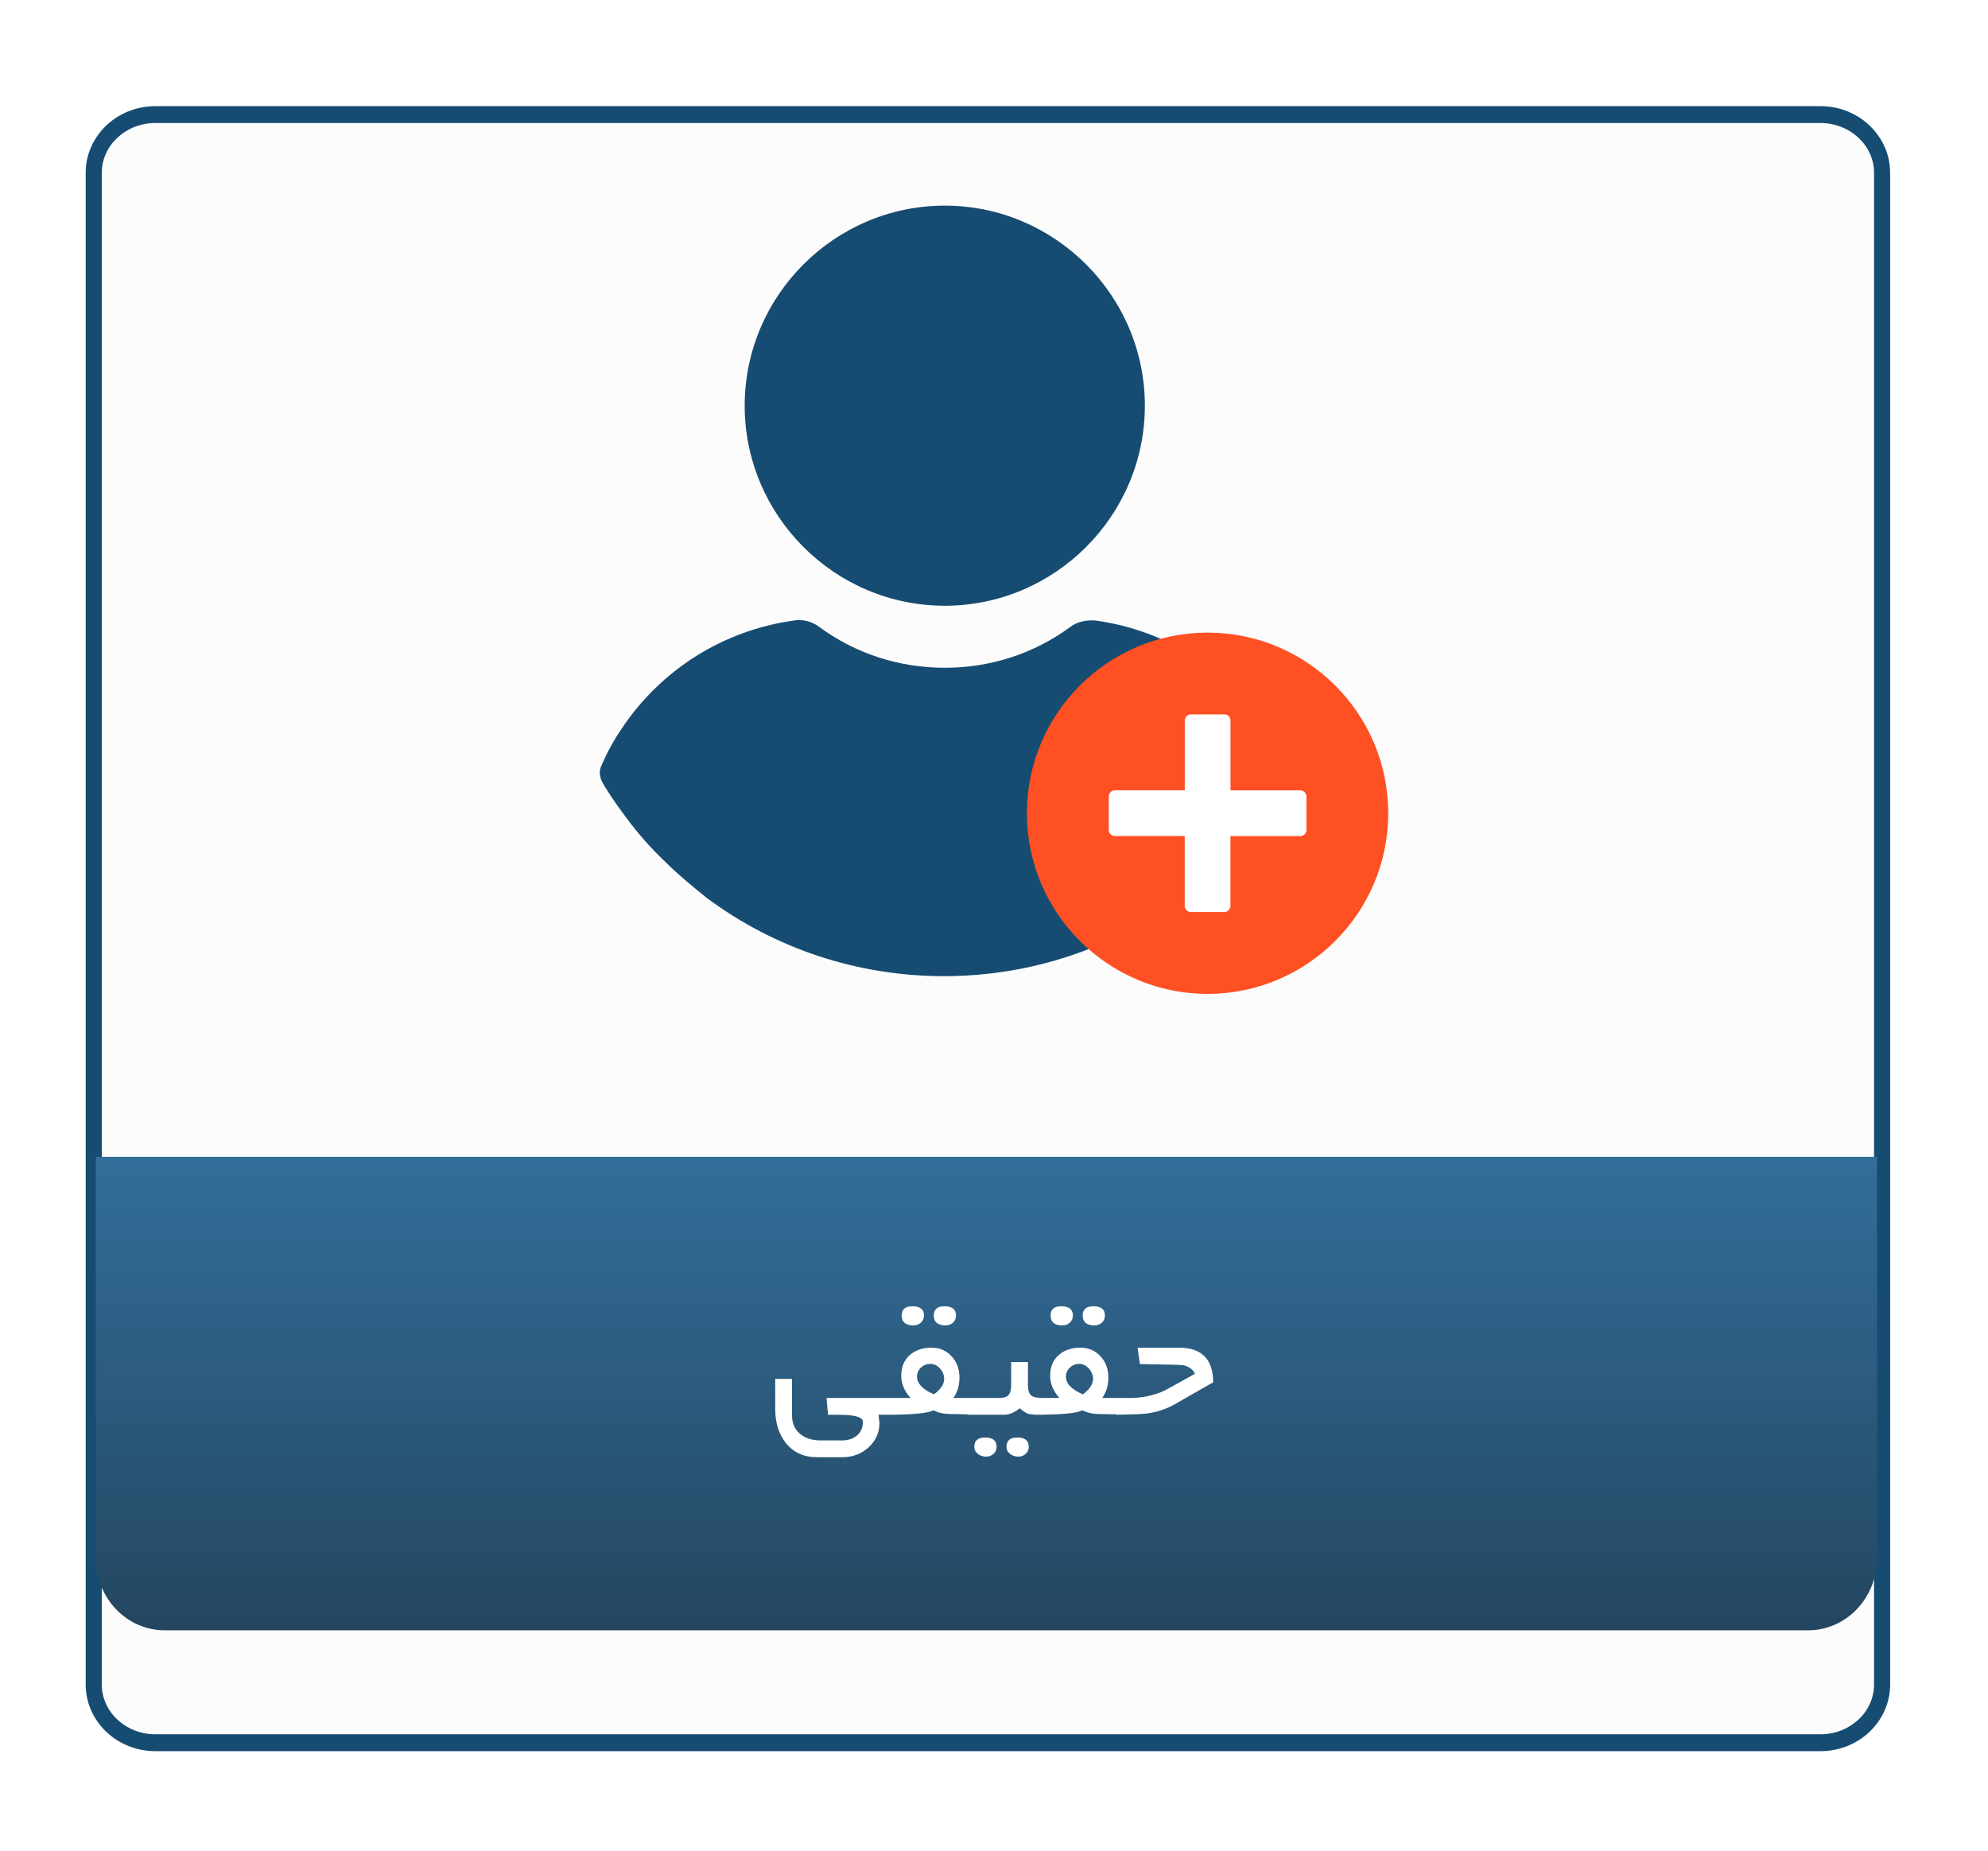 <svg width="116" height="108" viewBox="0 0 116 108" fill="none" xmlns="http://www.w3.org/2000/svg">
<g filter="url(#filter0_d_8026_398)">
<path d="M106.222 95.508H9.066C7.082 95.508 5.469 93.983 5.469 92.108V3.892C5.469 2.017 7.082 0.492 9.066 0.492H106.222C108.206 0.492 109.82 2.017 109.82 3.892V92.108C109.82 93.983 108.206 95.508 106.222 95.508Z" fill="#FCFCFC"/>
<path d="M9.067 0.985C7.342 0.985 5.939 2.289 5.939 3.892V92.108C5.939 93.711 7.342 95.015 9.067 95.015H106.223C107.948 95.015 109.351 93.711 109.351 92.108V3.892C109.351 2.289 107.948 0.985 106.223 0.985H9.067ZM9.067 0H106.223C108.469 0 110.29 1.742 110.29 3.892V92.108C110.29 94.257 108.469 96 106.223 96H9.067C6.821 96 5 94.257 5 92.108V3.892C5 1.742 6.821 0 9.067 0Z" fill="#174C72"/>
</g>
<path d="M5.59 67.51H109.524V90.926C109.525 92.043 109.103 93.115 108.35 93.905C107.597 94.696 106.575 95.14 105.51 95.141H9.605C8.539 95.14 7.517 94.696 6.765 93.905C6.012 93.115 5.589 92.043 5.59 90.926V67.51Z" fill="url(#paint0_linear_8026_398)"/>
<path d="M52.175 82.561H51.266L51.315 83.04C51.315 83.61 51.099 84.089 50.667 84.477C50.246 84.851 49.747 85.038 49.17 85.038H47.662C46.889 85.038 46.281 84.755 45.838 84.189C45.435 83.67 45.234 83.013 45.234 82.218V80.466H46.214V82.594C46.214 83.062 46.377 83.429 46.704 83.694C47.005 83.937 47.395 84.058 47.874 84.058H49.132C49.48 84.058 49.767 83.966 49.992 83.781C50.231 83.581 50.351 83.309 50.351 82.964C50.351 82.754 50.052 82.625 49.453 82.578C49.344 82.567 48.965 82.561 48.315 82.561L48.228 81.581H52.175V82.561ZM55.784 76.769C55.784 76.94 55.724 77.08 55.604 77.189C55.488 77.294 55.345 77.346 55.174 77.346C54.717 77.346 54.488 77.154 54.488 76.769C54.488 76.41 54.697 76.23 55.114 76.23C55.56 76.23 55.784 76.41 55.784 76.769ZM53.916 76.769C53.916 76.94 53.855 77.08 53.731 77.189C53.612 77.294 53.467 77.346 53.296 77.346C52.842 77.346 52.615 77.154 52.615 76.769C52.615 76.41 52.822 76.23 53.236 76.23C53.69 76.23 53.916 76.41 53.916 76.769ZM56.943 82.561C56.871 82.547 56.678 82.538 56.366 82.534L55.397 82.518C55.06 82.514 54.749 82.442 54.466 82.3C54.165 82.474 53.236 82.561 51.679 82.561V81.581H53.127C52.768 81.179 52.588 80.747 52.588 80.286C52.588 79.774 52.755 79.371 53.089 79.077C53.412 78.791 53.833 78.647 54.352 78.647C54.838 78.647 55.234 78.82 55.539 79.165C55.836 79.491 55.985 79.901 55.985 80.395C55.985 80.848 55.867 81.244 55.631 81.581H56.943V82.561ZM55.092 80.466C55.092 80.248 55.013 80.048 54.853 79.867C54.693 79.685 54.504 79.594 54.287 79.594C54.073 79.594 53.889 79.667 53.737 79.812C53.584 79.954 53.508 80.13 53.508 80.34C53.508 80.743 53.839 81.086 54.499 81.369C54.895 81.075 55.092 80.774 55.092 80.466ZM60.901 82.561C60.501 82.565 60.202 82.549 60.002 82.512C59.846 82.451 59.681 82.34 59.507 82.18C59.195 82.434 58.885 82.561 58.576 82.561H56.464V81.581H58.277C58.549 81.581 58.738 81.527 58.843 81.418C58.948 81.306 59.001 81.11 59.001 80.83V79.486H59.981V80.83C59.981 81.153 60.057 81.365 60.209 81.467C60.325 81.543 60.556 81.581 60.901 81.581V82.561ZM60.03 84.428C60.03 84.595 59.97 84.733 59.85 84.842C59.73 84.951 59.587 85.005 59.42 85.005C59.235 85.005 59.077 84.955 58.946 84.853C58.801 84.744 58.729 84.603 58.729 84.428C58.729 84.069 58.937 83.889 59.355 83.889C59.805 83.889 60.03 84.069 60.03 84.428ZM58.152 84.428C58.152 84.595 58.092 84.733 57.972 84.842C57.852 84.951 57.709 85.005 57.542 85.005C57.357 85.005 57.199 84.955 57.068 84.853C56.923 84.744 56.851 84.603 56.851 84.428C56.851 84.069 57.059 83.889 57.477 83.889C57.927 83.889 58.152 84.069 58.152 84.428ZM64.472 76.769C64.472 76.94 64.412 77.08 64.292 77.189C64.176 77.294 64.032 77.346 63.862 77.346C63.405 77.346 63.176 77.154 63.176 76.769C63.176 76.41 63.385 76.23 63.802 76.23C64.248 76.23 64.472 76.41 64.472 76.769ZM62.604 76.769C62.604 76.94 62.543 77.08 62.419 77.189C62.3 77.294 62.154 77.346 61.984 77.346C61.53 77.346 61.303 77.154 61.303 76.769C61.303 76.41 61.51 76.23 61.924 76.23C62.378 76.23 62.604 76.41 62.604 76.769ZM65.631 82.561C65.558 82.547 65.366 82.538 65.054 82.534L64.085 82.518C63.748 82.514 63.437 82.442 63.154 82.3C62.853 82.474 61.924 82.561 60.367 82.561V81.581H61.815C61.456 81.179 61.276 80.747 61.276 80.286C61.276 79.774 61.443 79.371 61.777 79.077C62.1 78.791 62.521 78.647 63.04 78.647C63.526 78.647 63.922 78.82 64.227 79.165C64.524 79.491 64.673 79.901 64.673 80.395C64.673 80.848 64.555 81.244 64.319 81.581H65.631V82.561ZM63.78 80.466C63.78 80.248 63.7 80.048 63.541 79.867C63.381 79.685 63.192 79.594 62.975 79.594C62.761 79.594 62.577 79.667 62.425 79.812C62.272 79.954 62.196 80.13 62.196 80.34C62.196 80.743 62.526 81.086 63.187 81.369C63.583 81.075 63.78 80.774 63.78 80.466ZM70.791 80.667L68.549 81.946C68.048 82.233 67.496 82.414 66.894 82.49C66.647 82.523 66.061 82.547 65.136 82.561V81.581H65.92C66.638 81.581 67.304 81.444 67.917 81.168C68.023 81.117 68.625 80.785 69.725 80.172C69.619 79.928 69.398 79.761 69.061 79.671C68.973 79.649 68.124 79.627 66.513 79.605L66.377 78.647H68.794C70.118 78.647 70.784 79.321 70.791 80.667Z" fill="white"/>
<path d="M55.128 35.35C61.552 35.35 66.803 30.099 66.803 23.675C66.803 17.251 61.552 12 55.128 12C48.704 12 43.453 17.251 43.453 23.675C43.453 30.099 48.704 35.35 55.128 35.35Z" fill="#174C72"/>
<path d="M75.164 44.679C74.858 43.915 74.45 43.201 73.991 42.538C71.646 39.071 68.027 36.777 63.948 36.216C63.438 36.165 62.877 36.267 62.47 36.573C60.328 38.154 57.779 38.969 55.128 38.969C52.477 38.969 49.928 38.154 47.787 36.573C47.379 36.267 46.818 36.114 46.308 36.216C42.23 36.777 38.559 39.071 36.265 42.538C35.806 43.201 35.398 43.966 35.092 44.679C34.939 44.985 34.99 45.342 35.143 45.648C35.551 46.362 36.061 47.076 36.52 47.687C37.233 48.656 37.998 49.523 38.865 50.338C39.579 51.052 40.394 51.715 41.21 52.378C45.238 55.386 50.081 56.966 55.077 56.966C60.073 56.966 64.917 55.386 68.944 52.378C69.76 51.766 70.576 51.052 71.29 50.338C72.105 49.523 72.921 48.656 73.635 47.687C74.144 47.025 74.603 46.362 75.011 45.648C75.266 45.342 75.317 44.985 75.164 44.679Z" fill="#174C72"/>
<path fill-rule="evenodd" clip-rule="evenodd" d="M70.462 36.917C64.647 36.917 59.92 41.644 59.92 47.458C59.92 53.273 64.647 58 70.462 58C76.276 58 81.003 53.273 81.003 47.458C81.003 41.644 76.276 36.917 70.462 36.917Z" fill="#FF5023"/>
<path d="M64.697 48.43V46.482C64.697 46.285 64.858 46.12 65.06 46.12H69.132V42.051C69.132 41.854 69.293 41.689 69.495 41.689H71.442C71.64 41.689 71.8 41.85 71.8 42.051V46.124H75.869C76.067 46.124 76.231 46.285 76.231 46.486V48.434C76.231 48.632 76.071 48.792 75.869 48.792H71.796V52.861C71.796 53.059 71.636 53.223 71.438 53.223H69.49C69.293 53.223 69.128 53.063 69.128 52.861V48.788H65.06C64.858 48.792 64.697 48.628 64.697 48.43Z" fill="white"/>
<defs>
<filter id="filter0_d_8026_398" x="0.045" y="0" width="115.201" height="107.148" filterUnits="userSpaceOnUse" color-interpolation-filters="sRGB">
<feFlood flood-opacity="0" result="BackgroundImageFix"/>
<feColorMatrix in="SourceAlpha" type="matrix" values="0 0 0 0 0 0 0 0 0 0 0 0 0 0 0 0 0 0 127 0" result="hardAlpha"/>
<feOffset dy="6.194"/>
<feGaussianBlur stdDeviation="2.477"/>
<feColorMatrix type="matrix" values="0 0 0 0 0 0 0 0 0 0 0 0 0 0 0 0 0 0 0.302 0"/>
<feBlend mode="normal" in2="BackgroundImageFix" result="effect1_dropShadow_8026_398"/>
<feBlend mode="normal" in="SourceGraphic" in2="effect1_dropShadow_8026_398" result="shape"/>
</filter>
<linearGradient id="paint0_linear_8026_398" x1="57.557" y1="67.51" x2="57.557" y2="95.141" gradientUnits="userSpaceOnUse">
<stop stop-color="#326E9A"/>
<stop offset="1" stop-color="#244660"/>
</linearGradient>
</defs>
</svg>
